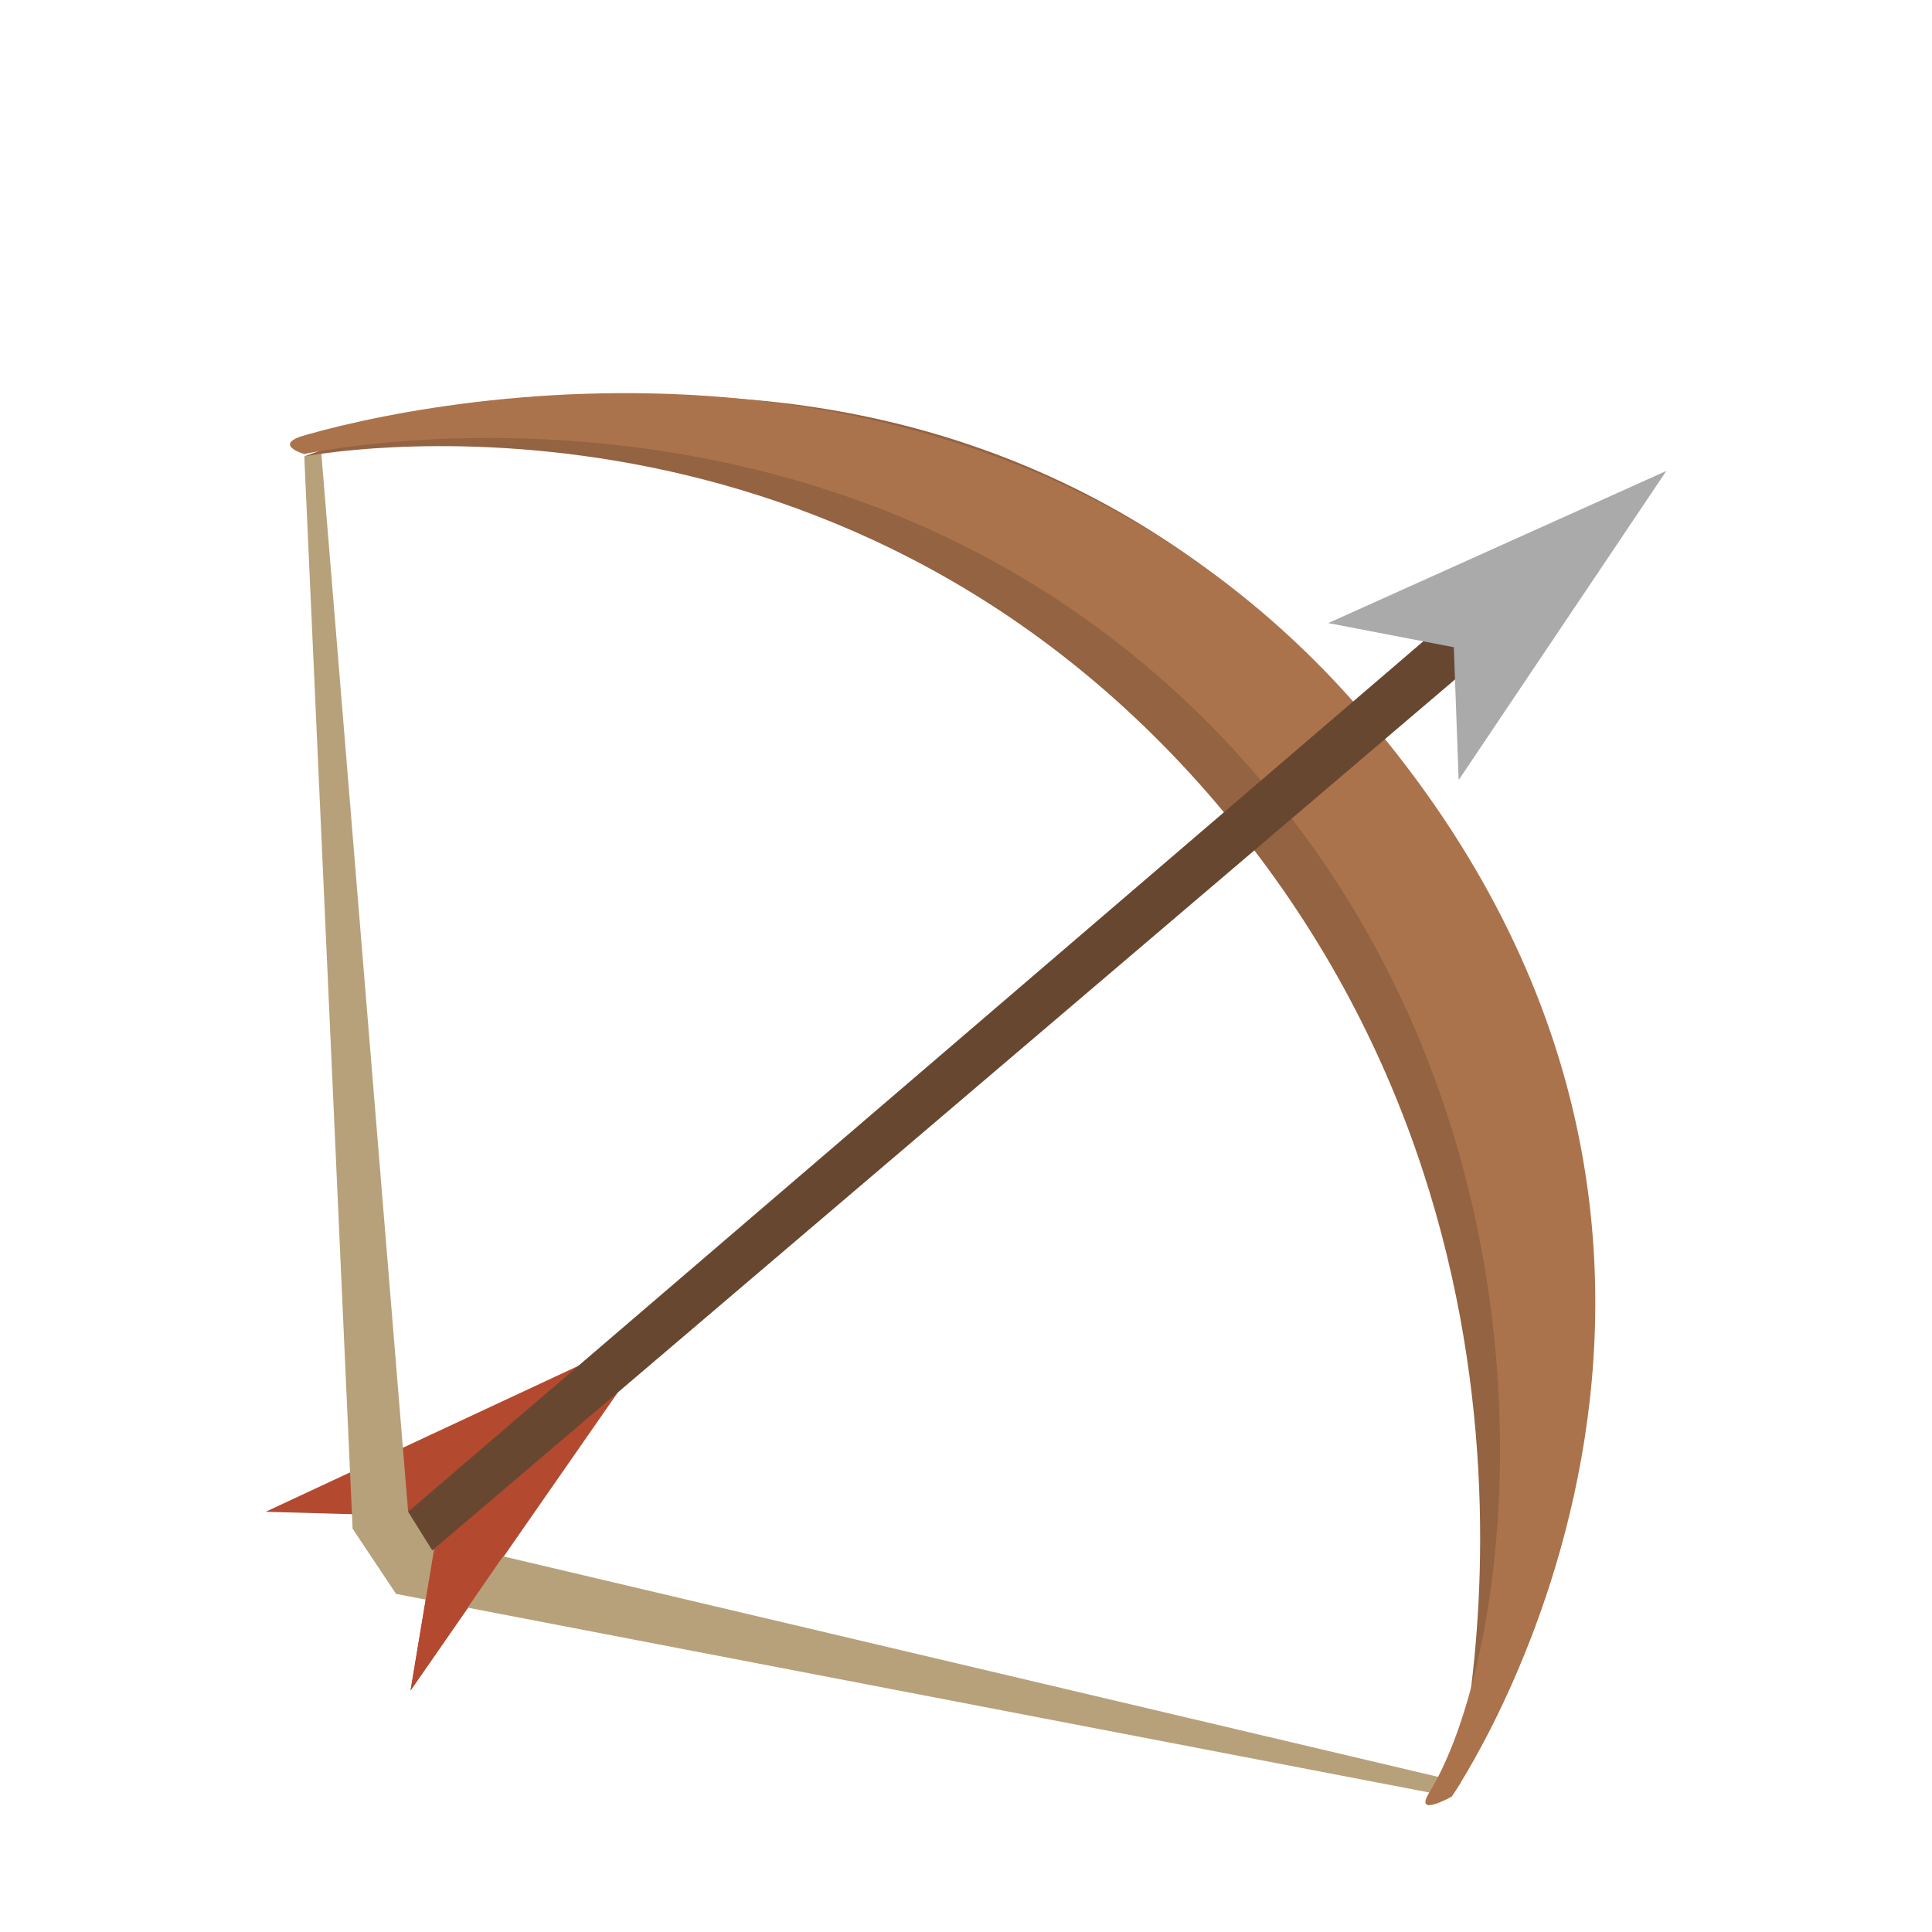 <?xml version="1.0" encoding="utf-8"?>
<!-- Generator: Adobe Illustrator 22.1.0, SVG Export Plug-In . SVG Version: 6.00 Build 0)  -->
<svg version="1.1" id="Layer_1" xmlns="http://www.w3.org/2000/svg" xmlns:xlink="http://www.w3.org/1999/xlink" x="0px" y="0px"
	 viewBox="0 0 80 80" style="enable-background:new 0 0 80 80;" xml:space="preserve">
<style type="text/css">
	.st0{fill:#B34A30;}
	.st1{fill:#B7A17B;}
	.st2{fill:#936342;}
	.st3{fill:#AB734C;}
	.st4{fill:#684730;}
	.st5{fill:#AAAAAA;}
</style>
<path class="st0" d="M17,70l1.2-7.2L11,62.6l16.5-7.7L17,70z"/>
<path class="st1" d="M12.6,18.9l2,44.4l1.8,2.7l43.7,8.4l0.4-0.6l-42.4-10l-1.2-1.2l-3.6-43.9L12.6,18.9z"/>
<path class="st0" d="M27,55.5L17,70l1.2-7.2L27,55.5z"/>
<path class="st2" d="M12.6,18.9c0,0,21.9-4.3,37.8,14.4s9.7,41.1,9.7,41.1s15.4-22.3-3.5-44.6C38.6,8.6,12.6,18.9,12.6,18.9z"/>
<path class="st3" d="M12.7,18c-1.5,0.4-0.1,0.8-0.1,0.8s23.7-5.2,39.6,13.5c13.2,15.5,10.6,36,7,41.9c-0.7,1.1,0.9,0.2,0.9,0.2
	S75.6,52,56.6,29.7C41.8,12.3,19.4,16.1,12.7,18z"/>
<path class="st4" d="M17.9,64.2l43.8-37.3l-1.3-1.6L16.9,62.6L17.9,64.2z"/>
<path class="st5" d="M60.2,26.8l0.2,5.5L69,19.5l-14,6.3L60.2,26.8z"/>
</svg>

